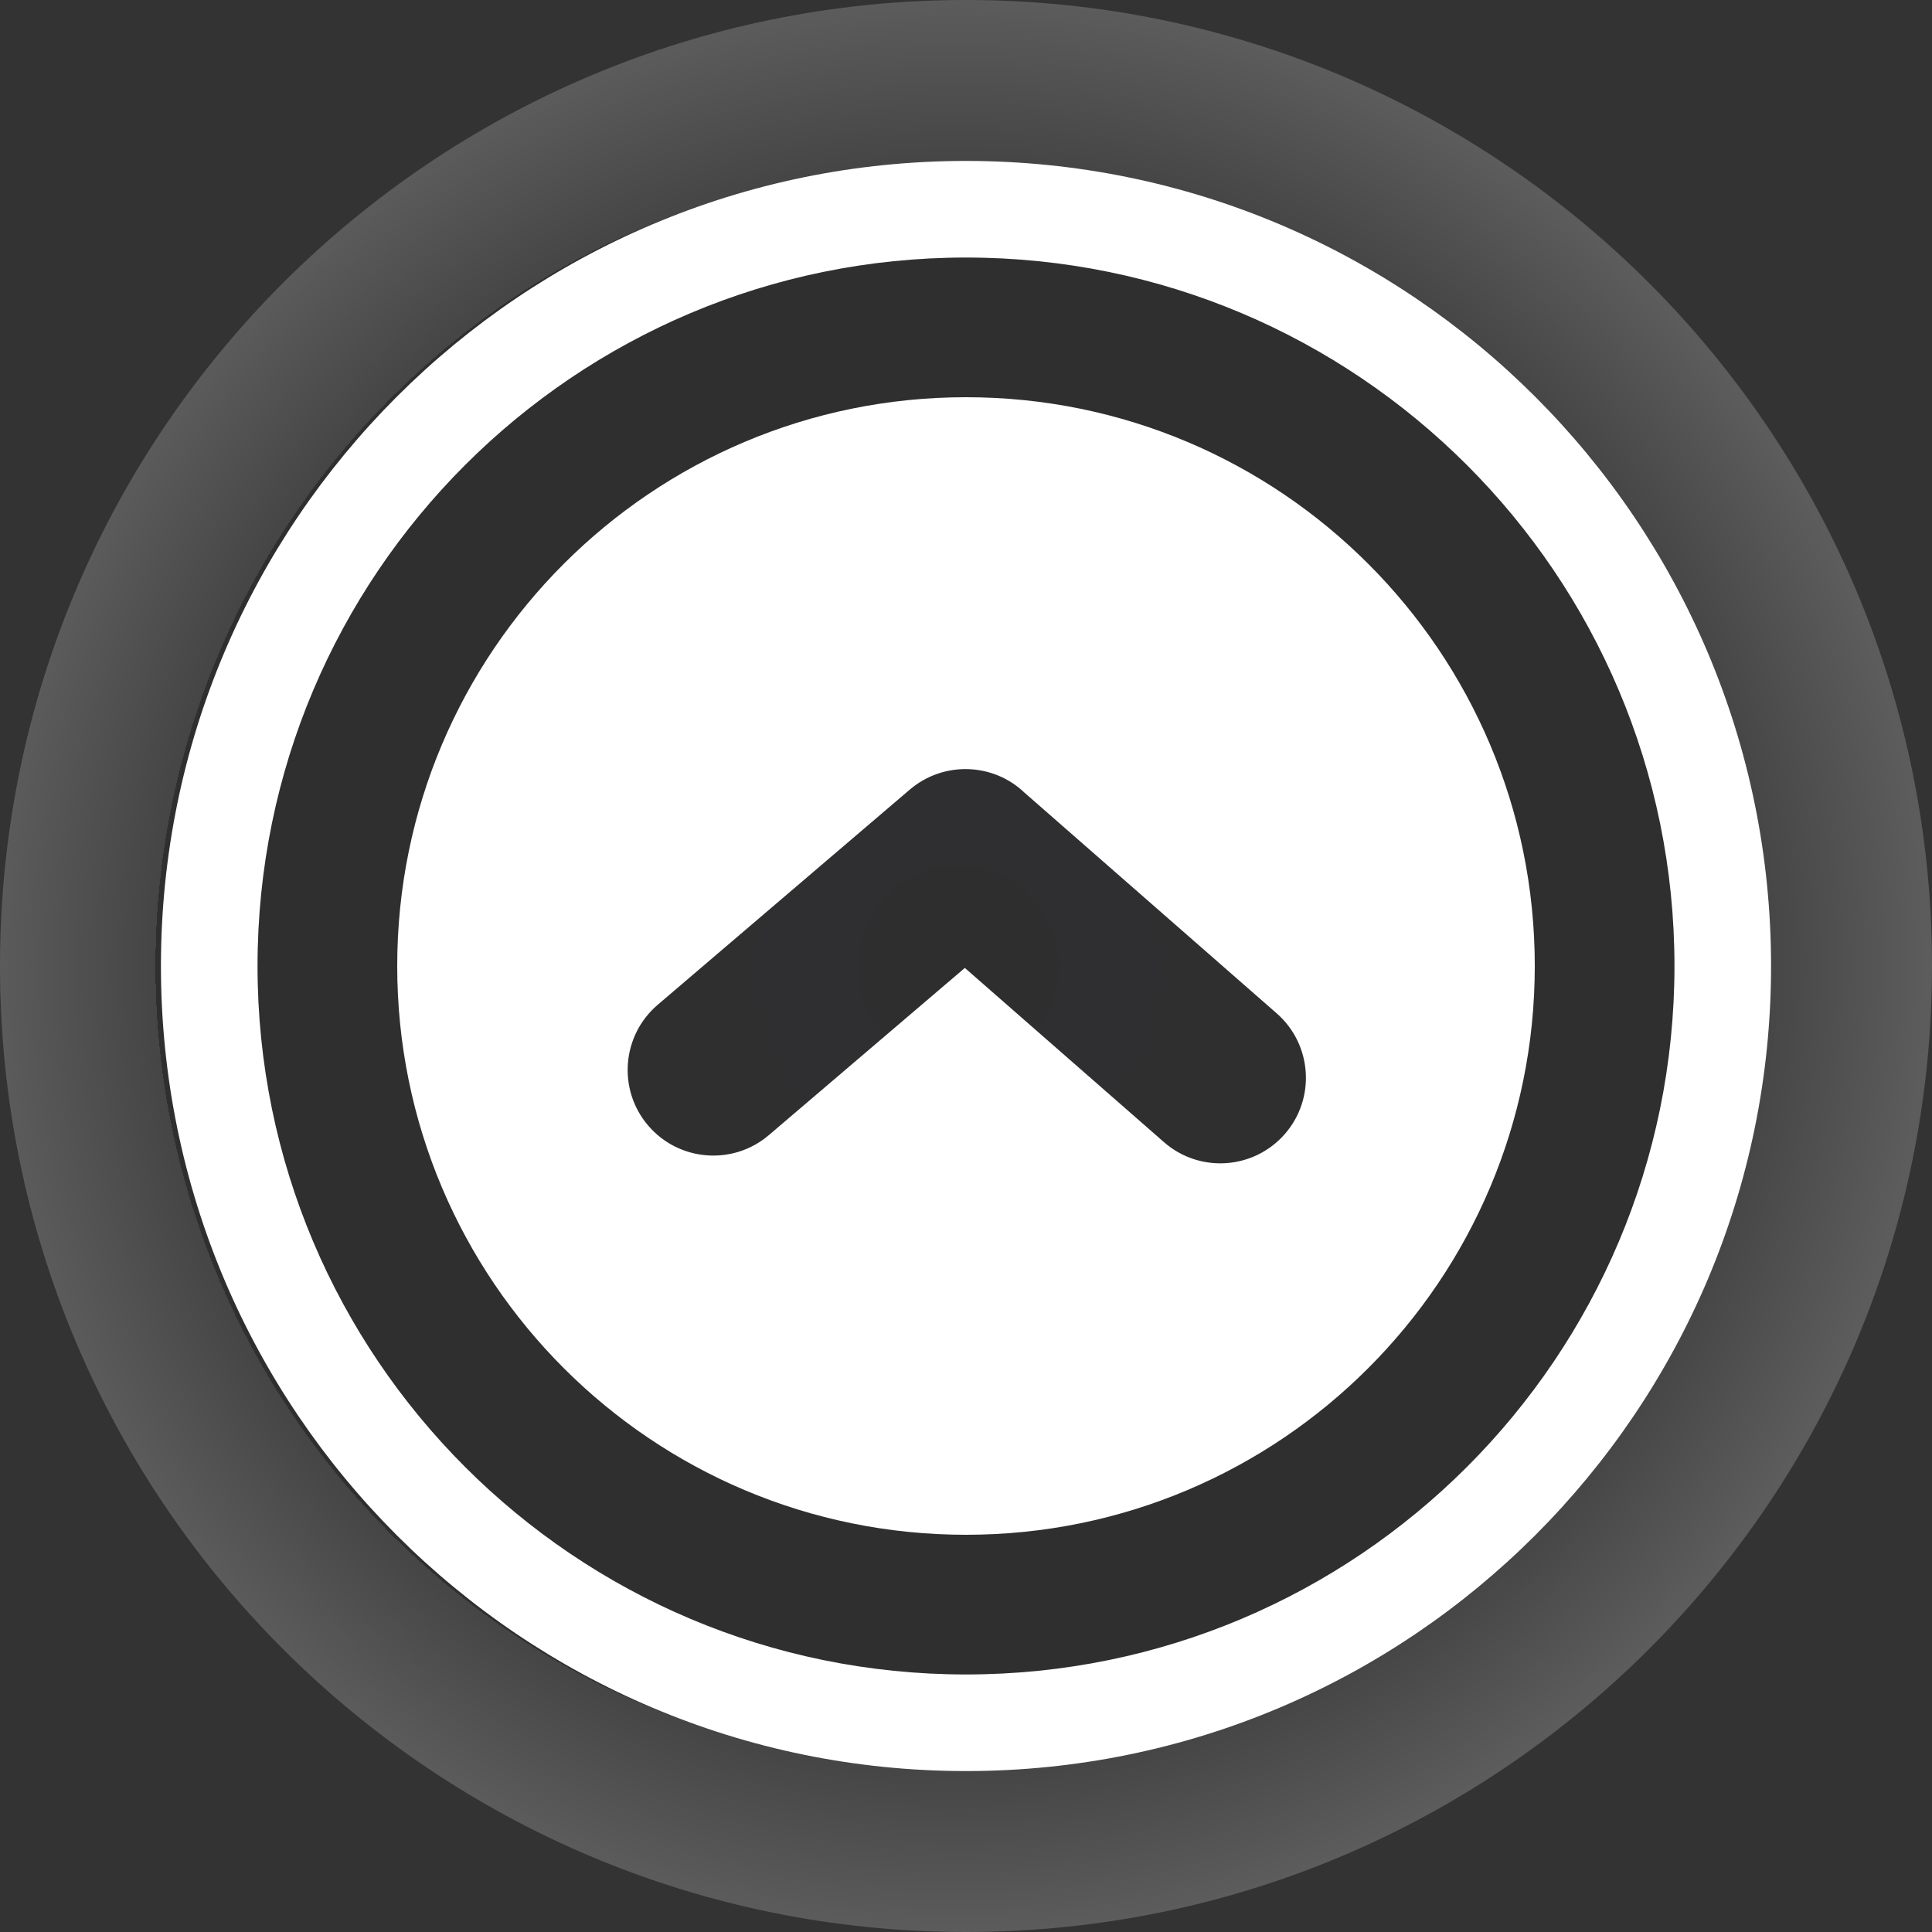 <?xml version="1.0" encoding="UTF-8"?>
<!DOCTYPE svg PUBLIC "-//W3C//DTD SVG 1.1//EN" "http://www.w3.org/Graphics/SVG/1.1/DTD/svg11.dtd">
<!-- Creator: CorelDRAW Home & Student 2019 -->
<svg xmlns="http://www.w3.org/2000/svg" xml:space="preserve" width="100%" height="100%" version="1.1" style="shape-rendering:geometricPrecision; text-rendering:geometricPrecision; image-rendering:optimizeQuality; fill-rule:evenodd; clip-rule:evenodd"
viewBox="0 0 100 100"
 xmlns:xlink="http://www.w3.org/1999/xlink">
 <rect x="0" y="0" width="100" height="100" fill="#333333" stroke="none"/>
 <defs>
  <style type="text/css">
   <![CDATA[
    .fil1 {fill:white}
    .fil0 {fill:url(#id0);fill-opacity:0.2}
   ]]>
  </style>
  <radialGradient id="id0" gradientUnits="userSpaceOnUse" gradientTransform="matrix(-1.004 -1.016 1.016 -1.004 49 151)" cx="50" cy="50" r="35" fx="50" fy="50">
   <stop offset="0" style="stop-opacity:1; stop-color:#1F1B20"/>
   <stop offset="0.831" style="stop-opacity:1; stop-color:#211D24"/>
   <stop offset="0.078" style="stop-opacity:1; stop-color:#8F8D8F"/>
   <stop offset="1" style="stop-opacity:1; stop-color:#FEFEFE"/>
  </radialGradient>
 </defs>
 <g id="Ebene_x0020_1">
  <path class="fil0" d="M50 0c27.61,0 50,22.39 50,50 0,27.61 -22.39,50 -50,50 -27.61,0 -50,-22.39 -50,-50 0,-27.61 22.39,-50 50,-50z"/>
  <path class="fil1" d="M50 8.33c23.01,0 41.67,18.66 41.67,41.67 0,23.01 -18.66,41.67 -41.67,41.67 -23.01,0 -41.67,-18.66 -41.67,-41.67 0,-23.01 18.66,-41.67 41.67,-41.67zm0 5c20.25,0 36.67,16.42 36.67,36.67 0,20.25 -16.42,36.67 -36.67,36.67 -20.25,0 -36.67,-16.42 -36.67,-36.67 0,-20.25 16.42,-36.67 36.67,-36.67z"/>
  <path class="fil1" d="M50 20.56c16.26,0 29.44,13.18 29.44,29.44 0,16.26 -13.18,29.44 -29.44,29.44 -16.26,0 -29.44,-13.18 -29.44,-29.44 0,-16.26 13.18,-29.44 29.44,-29.44zm-10.2 38.19c-1.86,1.59 -4.66,1.37 -6.25,-0.49 -1.59,-1.86 -1.37,-4.66 0.49,-6.25l13.05 -11.14c1.75,-1.49 4.32,-1.39 5.94,0.16l13.05 11.42c1.84,1.61 2.03,4.41 0.42,6.25 -1.61,1.84 -4.41,2.03 -6.25,0.42l-10.31 -9.02 -10.14 8.65z"/>
 </g>
</svg>
